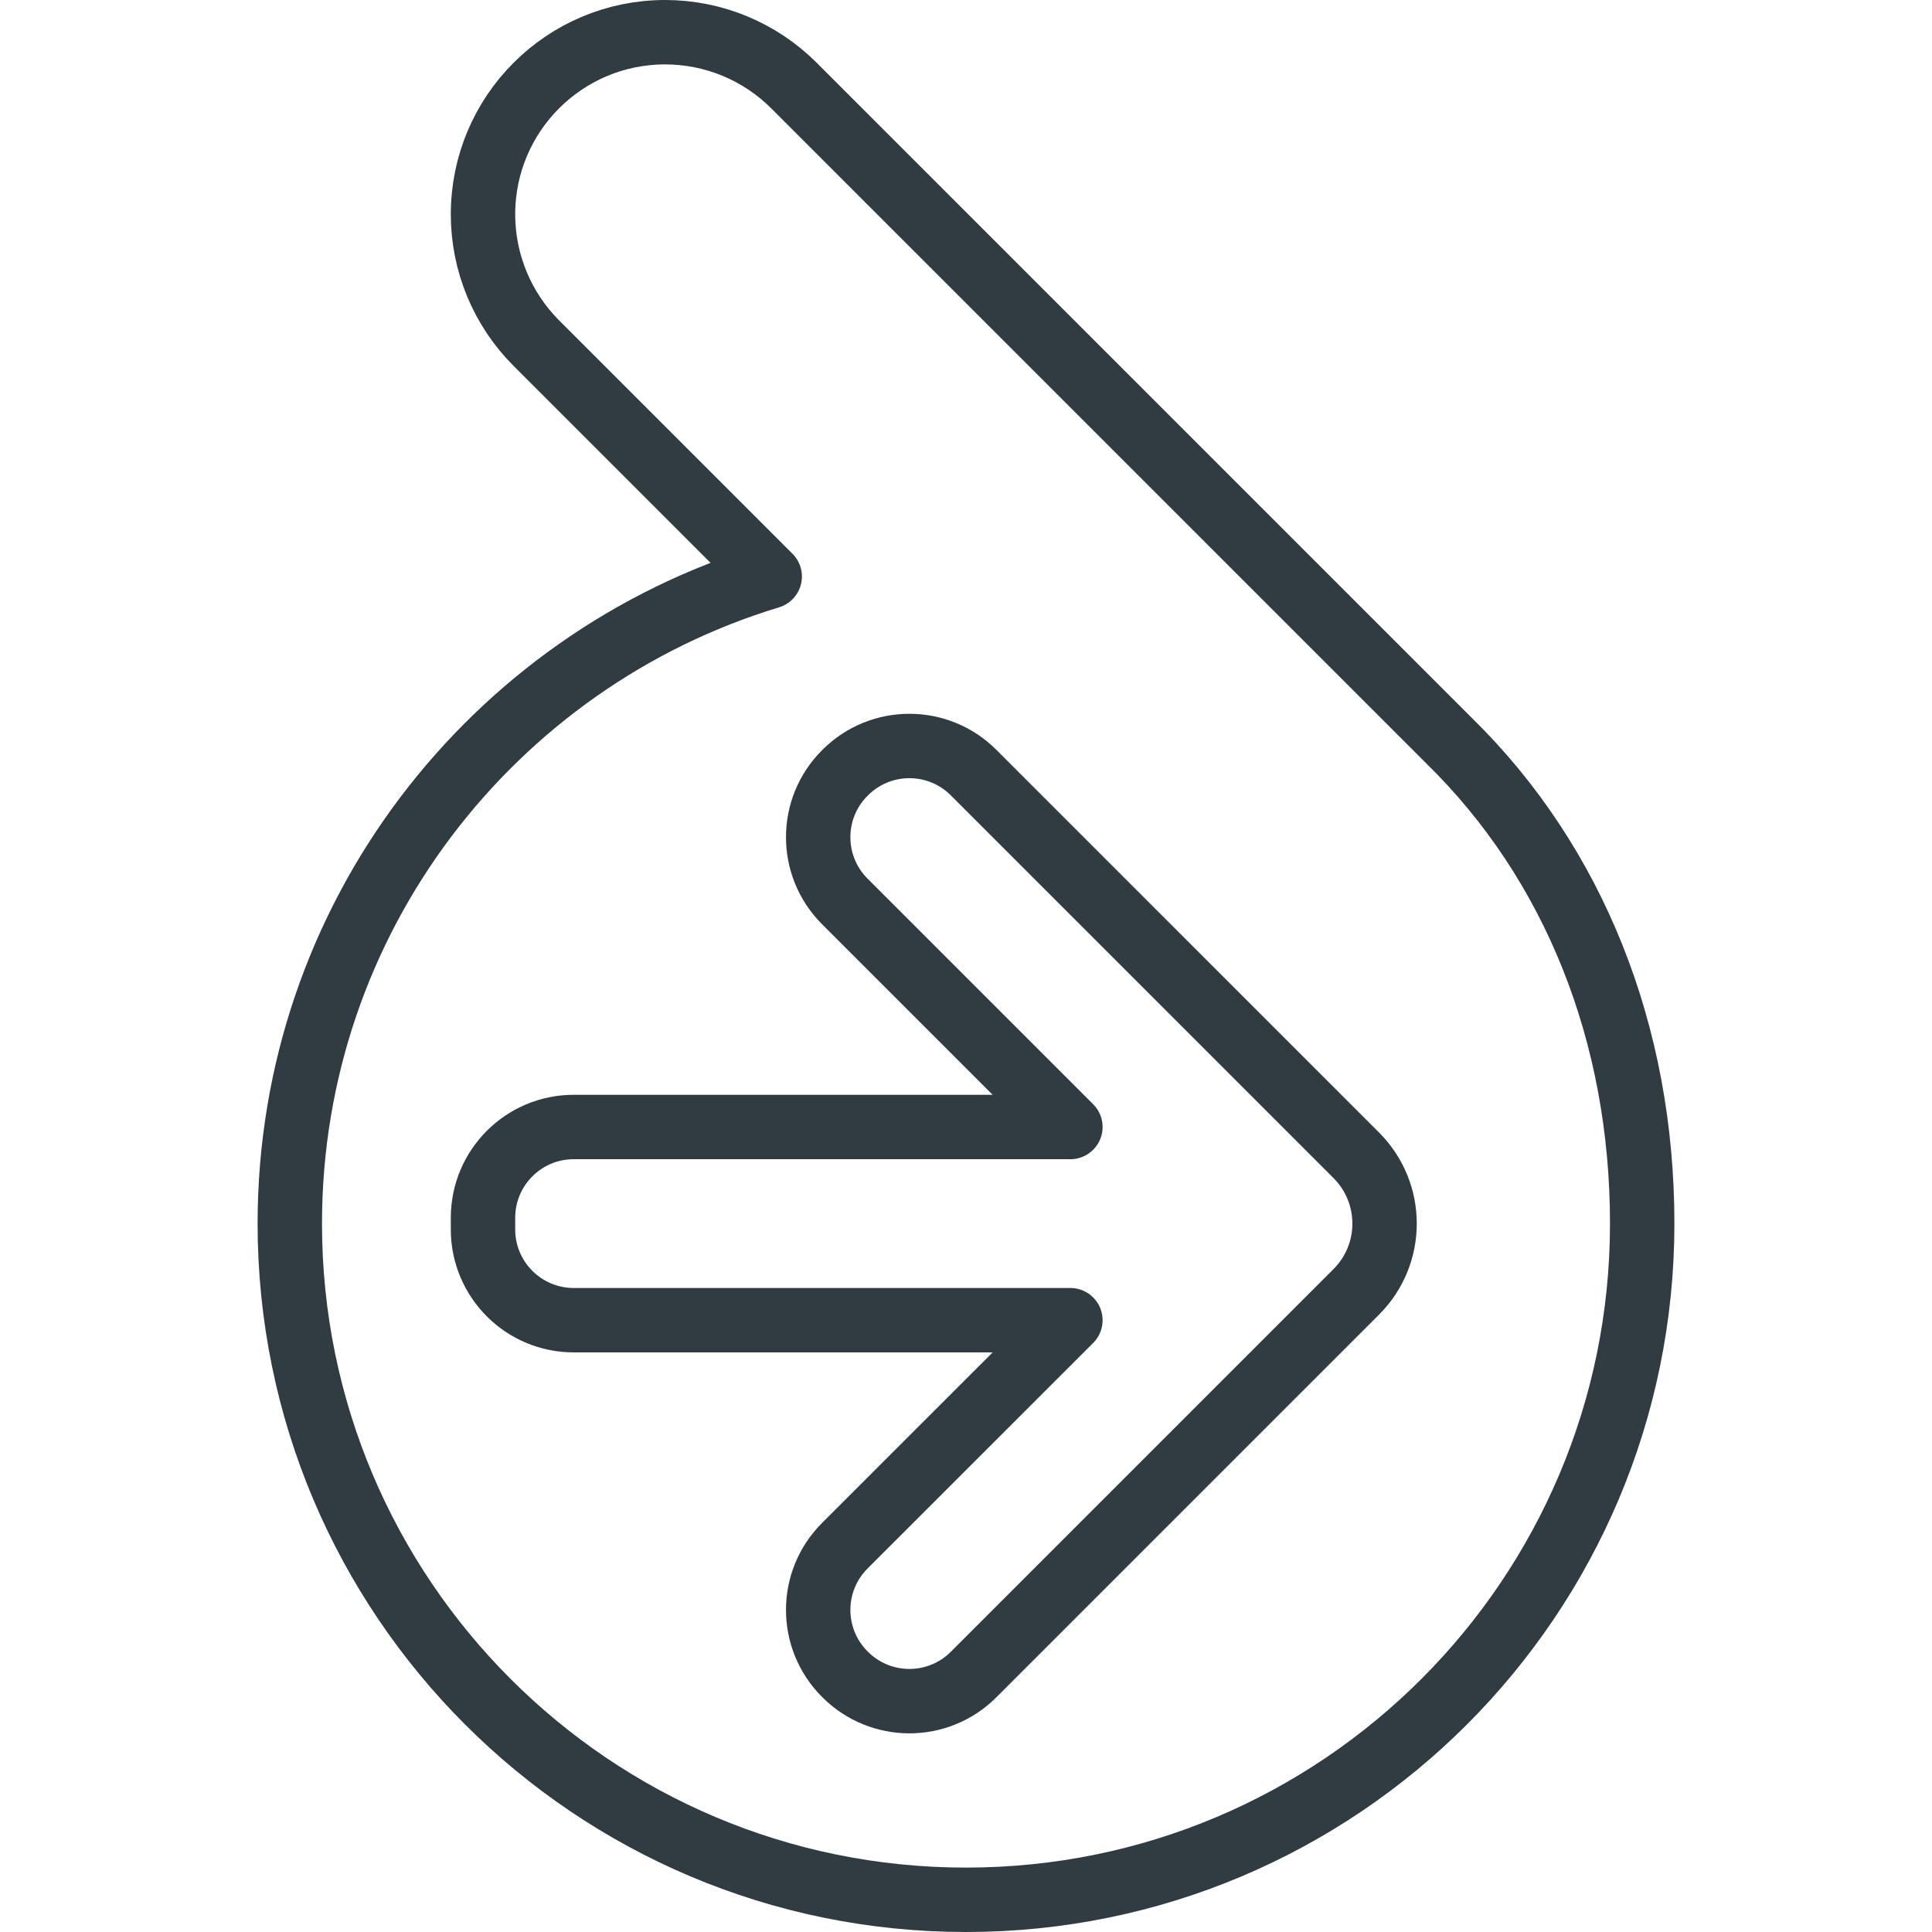 <?xml version="1.0" encoding="iso-8859-1"?>
<!-- Generator: Adobe Illustrator 21.0.0, SVG Export Plug-In . SVG Version: 6.00 Build 0)  -->
<svg version="1.1" id="Layer_1" xmlns="http://www.w3.org/2000/svg" xmlns:xlink="http://www.w3.org/1999/xlink" x="0px" y="0px"
	 viewBox="0 0 30 30" enable-background="new 0 0 30 30" xml:space="preserve">
<g id="XMLID_1293_">
	<path id="XMLID_1294_" fill="none" stroke="#303C42" stroke-linecap="round" stroke-linejoin="round" stroke-miterlimit="10" d="
		M8.91,17.5h7.711l-3.503-3.503c-0.551-0.551-0.551-1.443,0-1.994L13.124,11.997
		c0.551-0.551,1.443-0.551,1.994,0l5.942,5.942c0.586,0.586,0.586,1.536,0,2.121
		l-5.942,5.942c-0.551,0.551-1.443,0.551-1.994,0l-0.006-0.006
		c-0.551-0.551-0.551-1.443,0-1.994L16.621,20.5H8.91C8.131,20.5,7.5,19.869,7.5,19.09
		v-0.18C7.5,18.131,8.131,17.5,8.91,17.5z"/>
	<path fill="none" stroke="#303C42" stroke-linecap="round" stroke-linejoin="round" stroke-miterlimit="10" d="M22.5,11.5
		L12.328,1.328C11.798,0.798,11.079,0.5,10.328,0.5C8.766,0.5,7.5,1.766,7.5,3.328
		c0,0.75,0.298,1.47,0.828,2l3.624,3.624C7.641,10.259,4.5,14.261,4.5,19
		c0,5.799,4.701,10.5,10.5,10.5S25.5,24.799,25.5,19C25.5,16.06,24.447,13.406,22.5,11.5z"/>
</g>
<g>
</g>
<g>
</g>
<g>
</g>
<g>
</g>
<g>
</g>
<g>
</g>
<g>
</g>
<g>
</g>
<g>
</g>
<g>
</g>
<g>
</g>
<g>
</g>
<g>
</g>
<g>
</g>
<g>
</g>
</svg>
